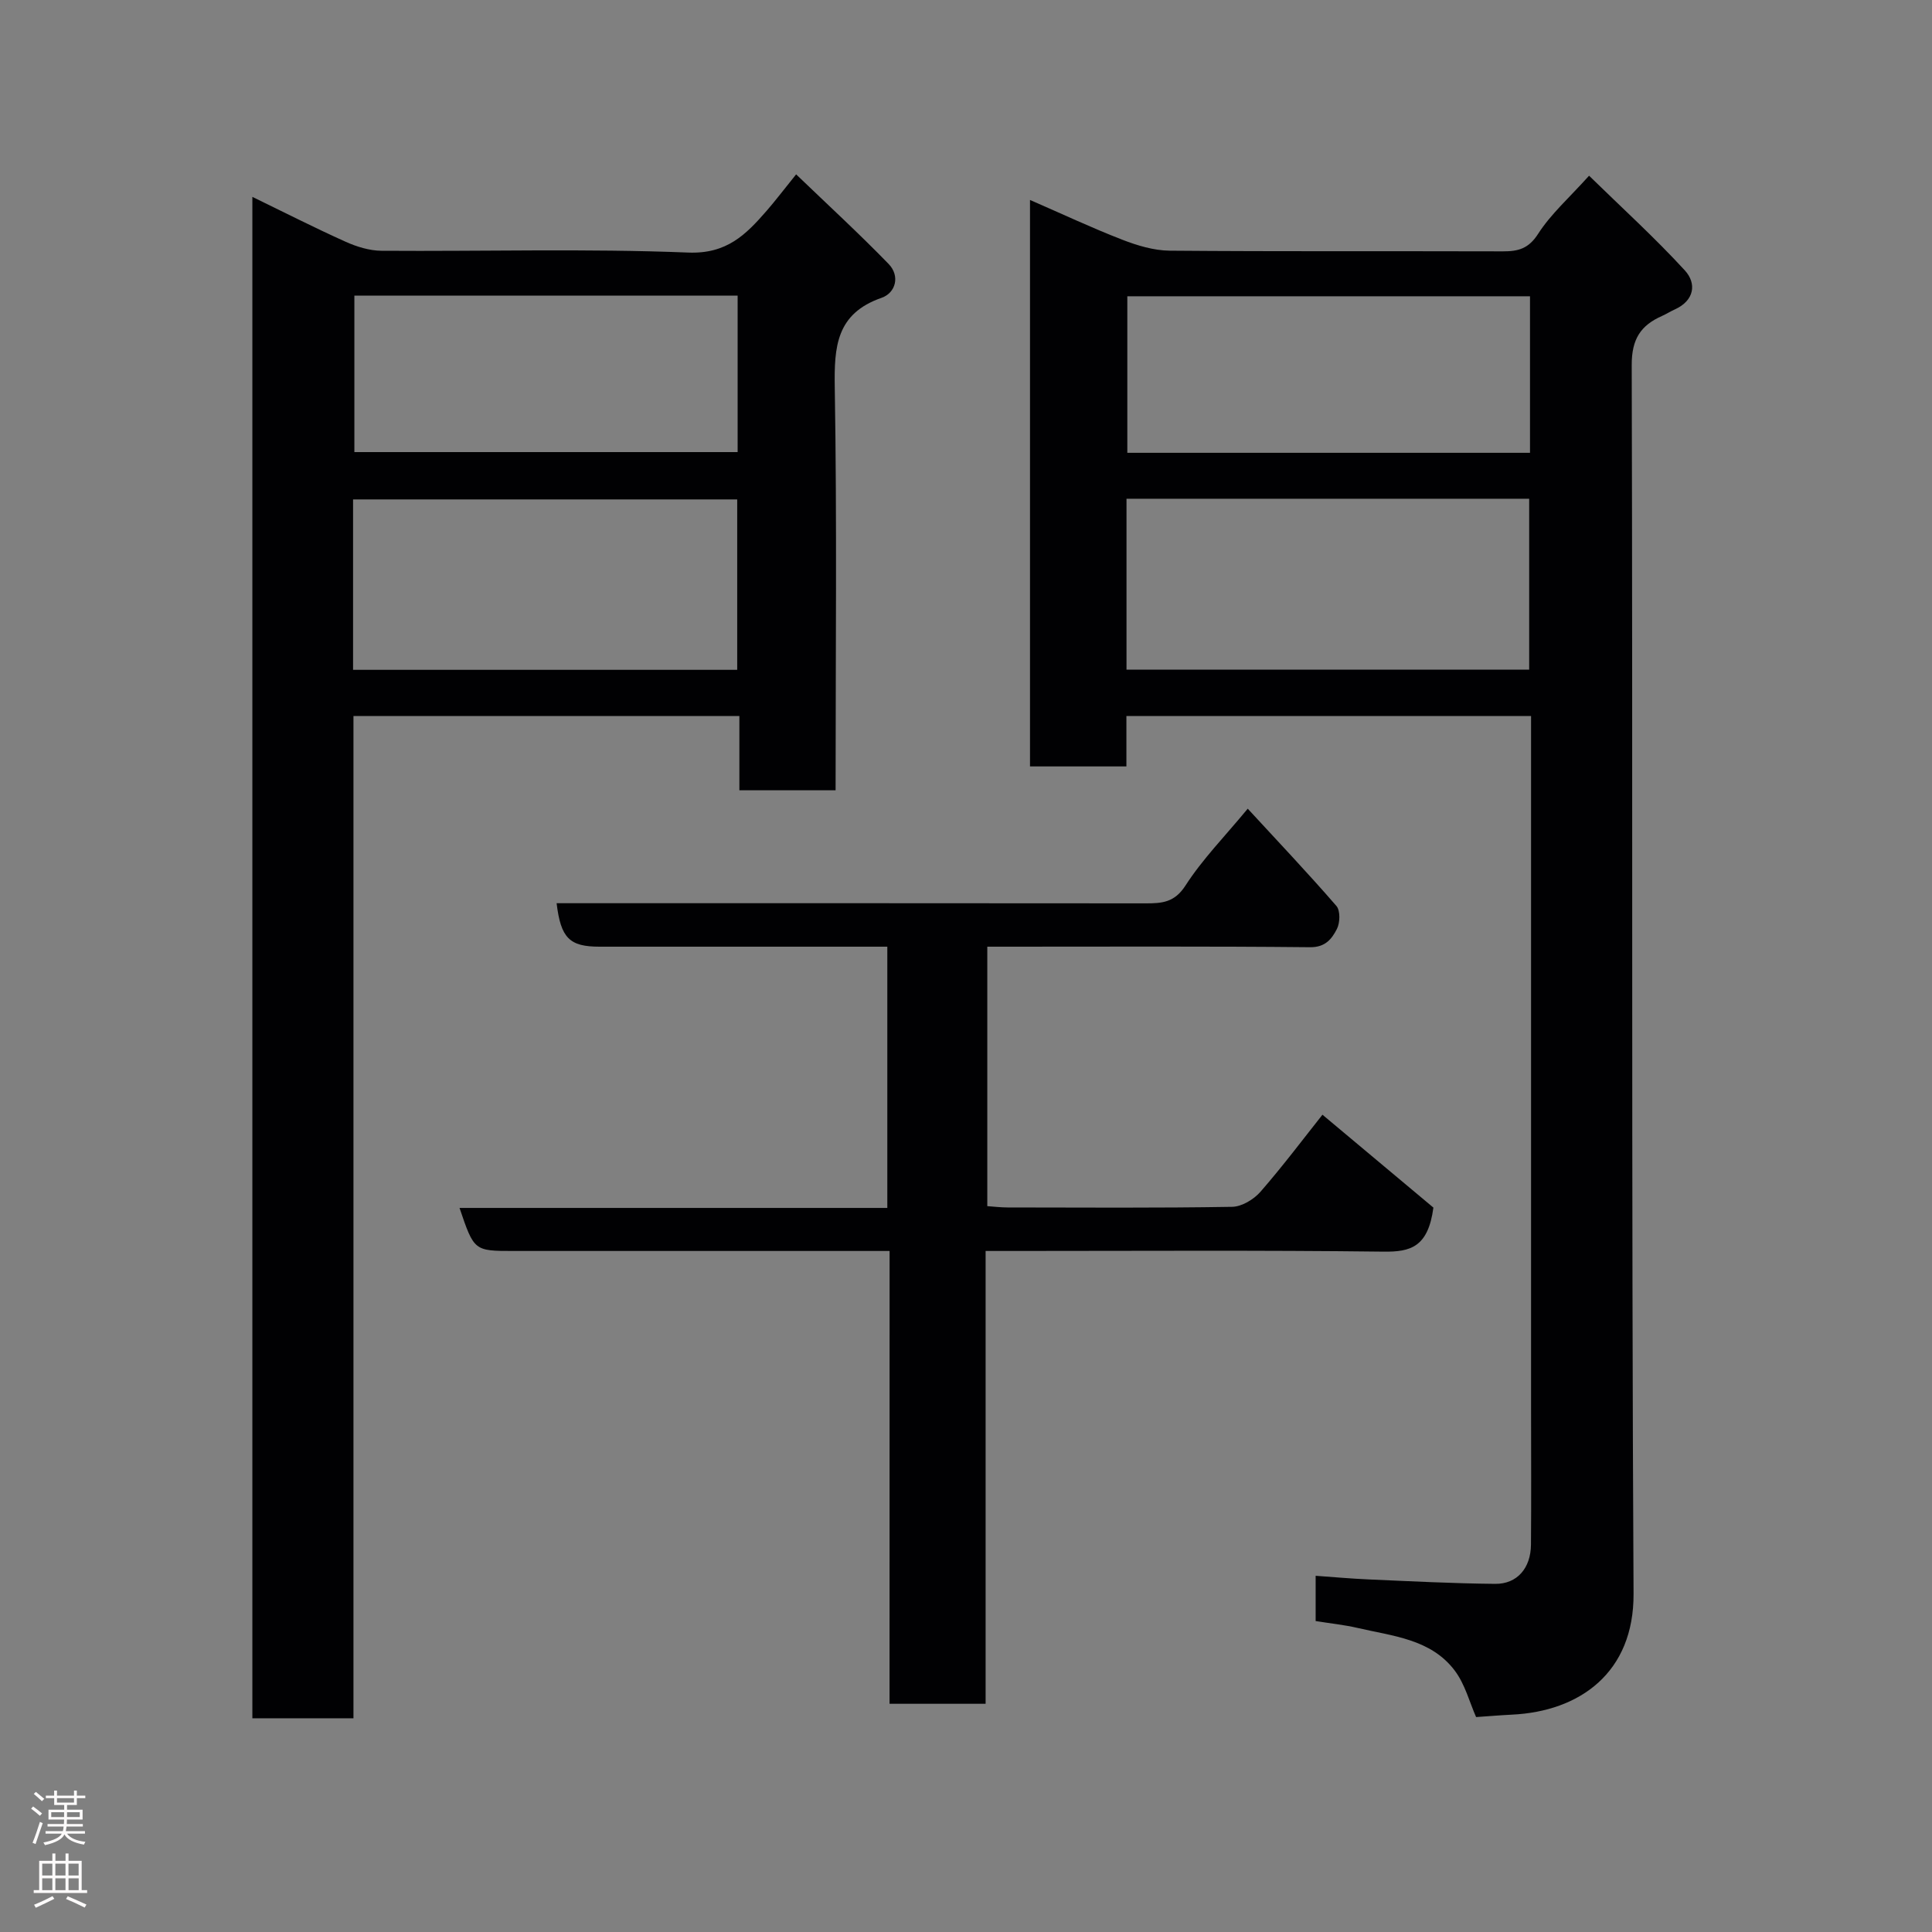 <svg enable-background="new 0 0 400 400" viewBox="0 0 400 400" xmlns="http://www.w3.org/2000/svg"><rect x="0" y="0" width="400" height="400" fill="#808080" stroke="none"/><g fill="#010103"><path d="m305.61 355.5c-1.34-3.02-2.28-6.78-4.42-9.62-4.94-6.56-12.88-7.14-20.15-8.84-2.7-.63-5.49-.91-8.65-1.42 0-2.83 0-5.88 0-9.37 3.57.25 7.23.59 10.9.75 8.76.38 17.53.84 26.29.92 4.54.04 7.35-3.27 7.39-8.11.08-9.5.02-18.99.02-28.49 0-45.65 0-91.3 0-136.95 0-1.96 0-3.91 0-6.12-28.05 0-55.65 0-83.78 0v10.43c-6.93 0-13.31 0-19.96 0 0-38.89 0-77.64 0-117.28 6.63 2.88 12.77 5.77 19.08 8.22 3.12 1.21 6.55 2.25 9.86 2.28 22.99.19 45.98.07 68.97.14 3.19.01 5.33-.56 7.3-3.64 2.64-4.11 6.44-7.46 10.54-12.02 6.75 6.6 13.61 12.82 19.84 19.62 2.46 2.69 1.98 6.22-2.08 8.06-.9.4-1.73.94-2.63 1.34-4.42 1.96-6.31 4.76-6.3 10.16.23 84.8-.08 169.6.38 254.4.09 16.35-11.14 24.38-25.2 25.04-2.42.12-4.85.33-7.4.5zm-72.38-216.85h83.37c0-12.06 0-23.78 0-35.39-27.98 0-55.56 0-83.37 0zm83.54-77.31c-28.08 0-55.78 0-83.37 0v32.41h83.37c0-10.85 0-21.44 0-32.41z"/><path d="m73.18 355.75c-7.51 0-14.11 0-20.93 0 0-104.97 0-209.69 0-314.99 6.7 3.25 12.93 6.43 19.3 9.29 2.31 1.04 4.95 1.85 7.44 1.87 21.17.15 42.35-.48 63.49.37 7.99.32 11.94-3.71 16.22-8.62 1.83-2.1 3.51-4.32 6.13-7.57 6.64 6.38 13.07 12.29 19.14 18.54 2.42 2.49 1.49 5.99-1.45 7.02-9.41 3.27-9.83 10.15-9.69 18.62.46 27.65.17 55.31.17 83.34-6.59 0-12.98 0-19.92 0 0-5.01 0-10.07 0-15.37-26.82 0-53.08 0-79.9 0zm-.08-217.07h79.53c0-12.03 0-23.74 0-35.28-26.74 0-53.1 0-79.53 0zm.27-77.47v32.39h79.35c0-11 0-21.59 0-32.39-26.52 0-52.77 0-79.35 0z"/><path d="m184.18 259c-26.54 0-52.18 0-77.83 0-8.19 0-8.19 0-11.21-8.91h88.57c0-18.08 0-35.68 0-54.09-1.61 0-3.36 0-5.1 0-18.16 0-36.32 0-54.49 0-6.2 0-8.01-1.76-8.88-9h5.45c38.82 0 77.65-.01 116.47.03 3.37 0 5.99-.14 8.27-3.67 3.51-5.46 8.16-10.19 12.9-15.93 6.22 6.75 12.44 13.31 18.36 20.14.83.96.76 3.49.1 4.77-1.04 2.01-2.36 3.8-5.53 3.77-20.83-.21-41.66-.11-62.48-.11-1.33 0-2.65 0-4.37 0v53.72c1.32.09 2.76.27 4.19.27 15.5.02 30.99.13 46.49-.13 2.01-.03 4.49-1.53 5.88-3.12 4.72-5.42 9.04-11.18 12.83-15.95 8.12 6.8 16.1 13.48 22.97 19.23-1.09 8.18-4.73 9.18-10.26 9.12-25.51-.31-51-.14-76.5-.14-1.8 0-3.6 0-5.95 0v93.75c-6.81 0-13.07 0-19.89 0 .01-31.04.01-62.09.01-93.75z"/></g><path d="m6.44 374.46.42-.45c.65.47 1.27.95 1.85 1.44l-.45.49c-.65-.56-1.25-1.06-1.82-1.48m.93 7.33-.63-.26c.55-1.36 1.05-2.8 1.52-4.33.19.1.38.19.59.27-.46 1.29-.95 2.73-1.48 4.32m-.38-10.38.44-.42c.43.34 1.01.82 1.74 1.44l-.49.49c-.53-.51-1.09-1.01-1.69-1.51m2.5.35h1.72v-1.04h.59v1.04h3.52v-1.04h.59v1.04h1.75v.53h-1.75v1.42h-2.03v.97h3.22v2.03h-3.24c0 .35-.01.66-.03.93h3.32v.53h-3.37c-.03.27-.08.58-.15.94h3.96v.53h-3.71c.67.92 1.93 1.48 3.79 1.68-.13.24-.23.44-.29.59-2.13-.38-3.48-1.08-4.04-2.12-.43.97-1.77 1.72-4.03 2.23-.09-.19-.2-.37-.33-.55 2.1-.42 3.37-1.03 3.81-1.83h-3.36v-.53h3.58c.08-.29.13-.61.16-.94h-3.33v-.53h3.39c.02-.27.04-.58.04-.93h-3.23v-2.03h3.25v-.97h-2.07v-1.42h-1.73zm1.12 3.44v1h2.65c.01-.3.02-.44.01-.4v-.25-.35zm1.19-2h3.52v-.91h-3.52zm4.71 2h-2.63v.59c0 .16-.01.28-.01.4h2.64z" fill="#fcfafa"/><path d="m13.56 383.74h.63v1.52h2.72v6.07h1.13v.6h-11.06v-.6h1.13v-6.07h2.73v-1.52h.63v1.52h2.1v-1.52zm-2.69 8.83.38.56c-1.24.63-2.53 1.25-3.85 1.85-.1-.21-.21-.42-.34-.63 1.36-.55 2.63-1.15 3.81-1.78m-2.13-4.27h2.1v-2.45h-2.1zm0 3.04h2.1v-2.46h-2.1zm2.72-3.04h2.1v-2.45h-2.1zm0 3.04h2.1v-2.46h-2.1zm6.07 3.6c-1.41-.71-2.7-1.3-3.86-1.78l.35-.56c1.45.62 2.75 1.19 3.88 1.72zm-1.25-9.09h-2.1v2.45h2.1zm-2.09 5.49h2.1v-2.46h-2.1z" fill="#fcfafa"/></svg>